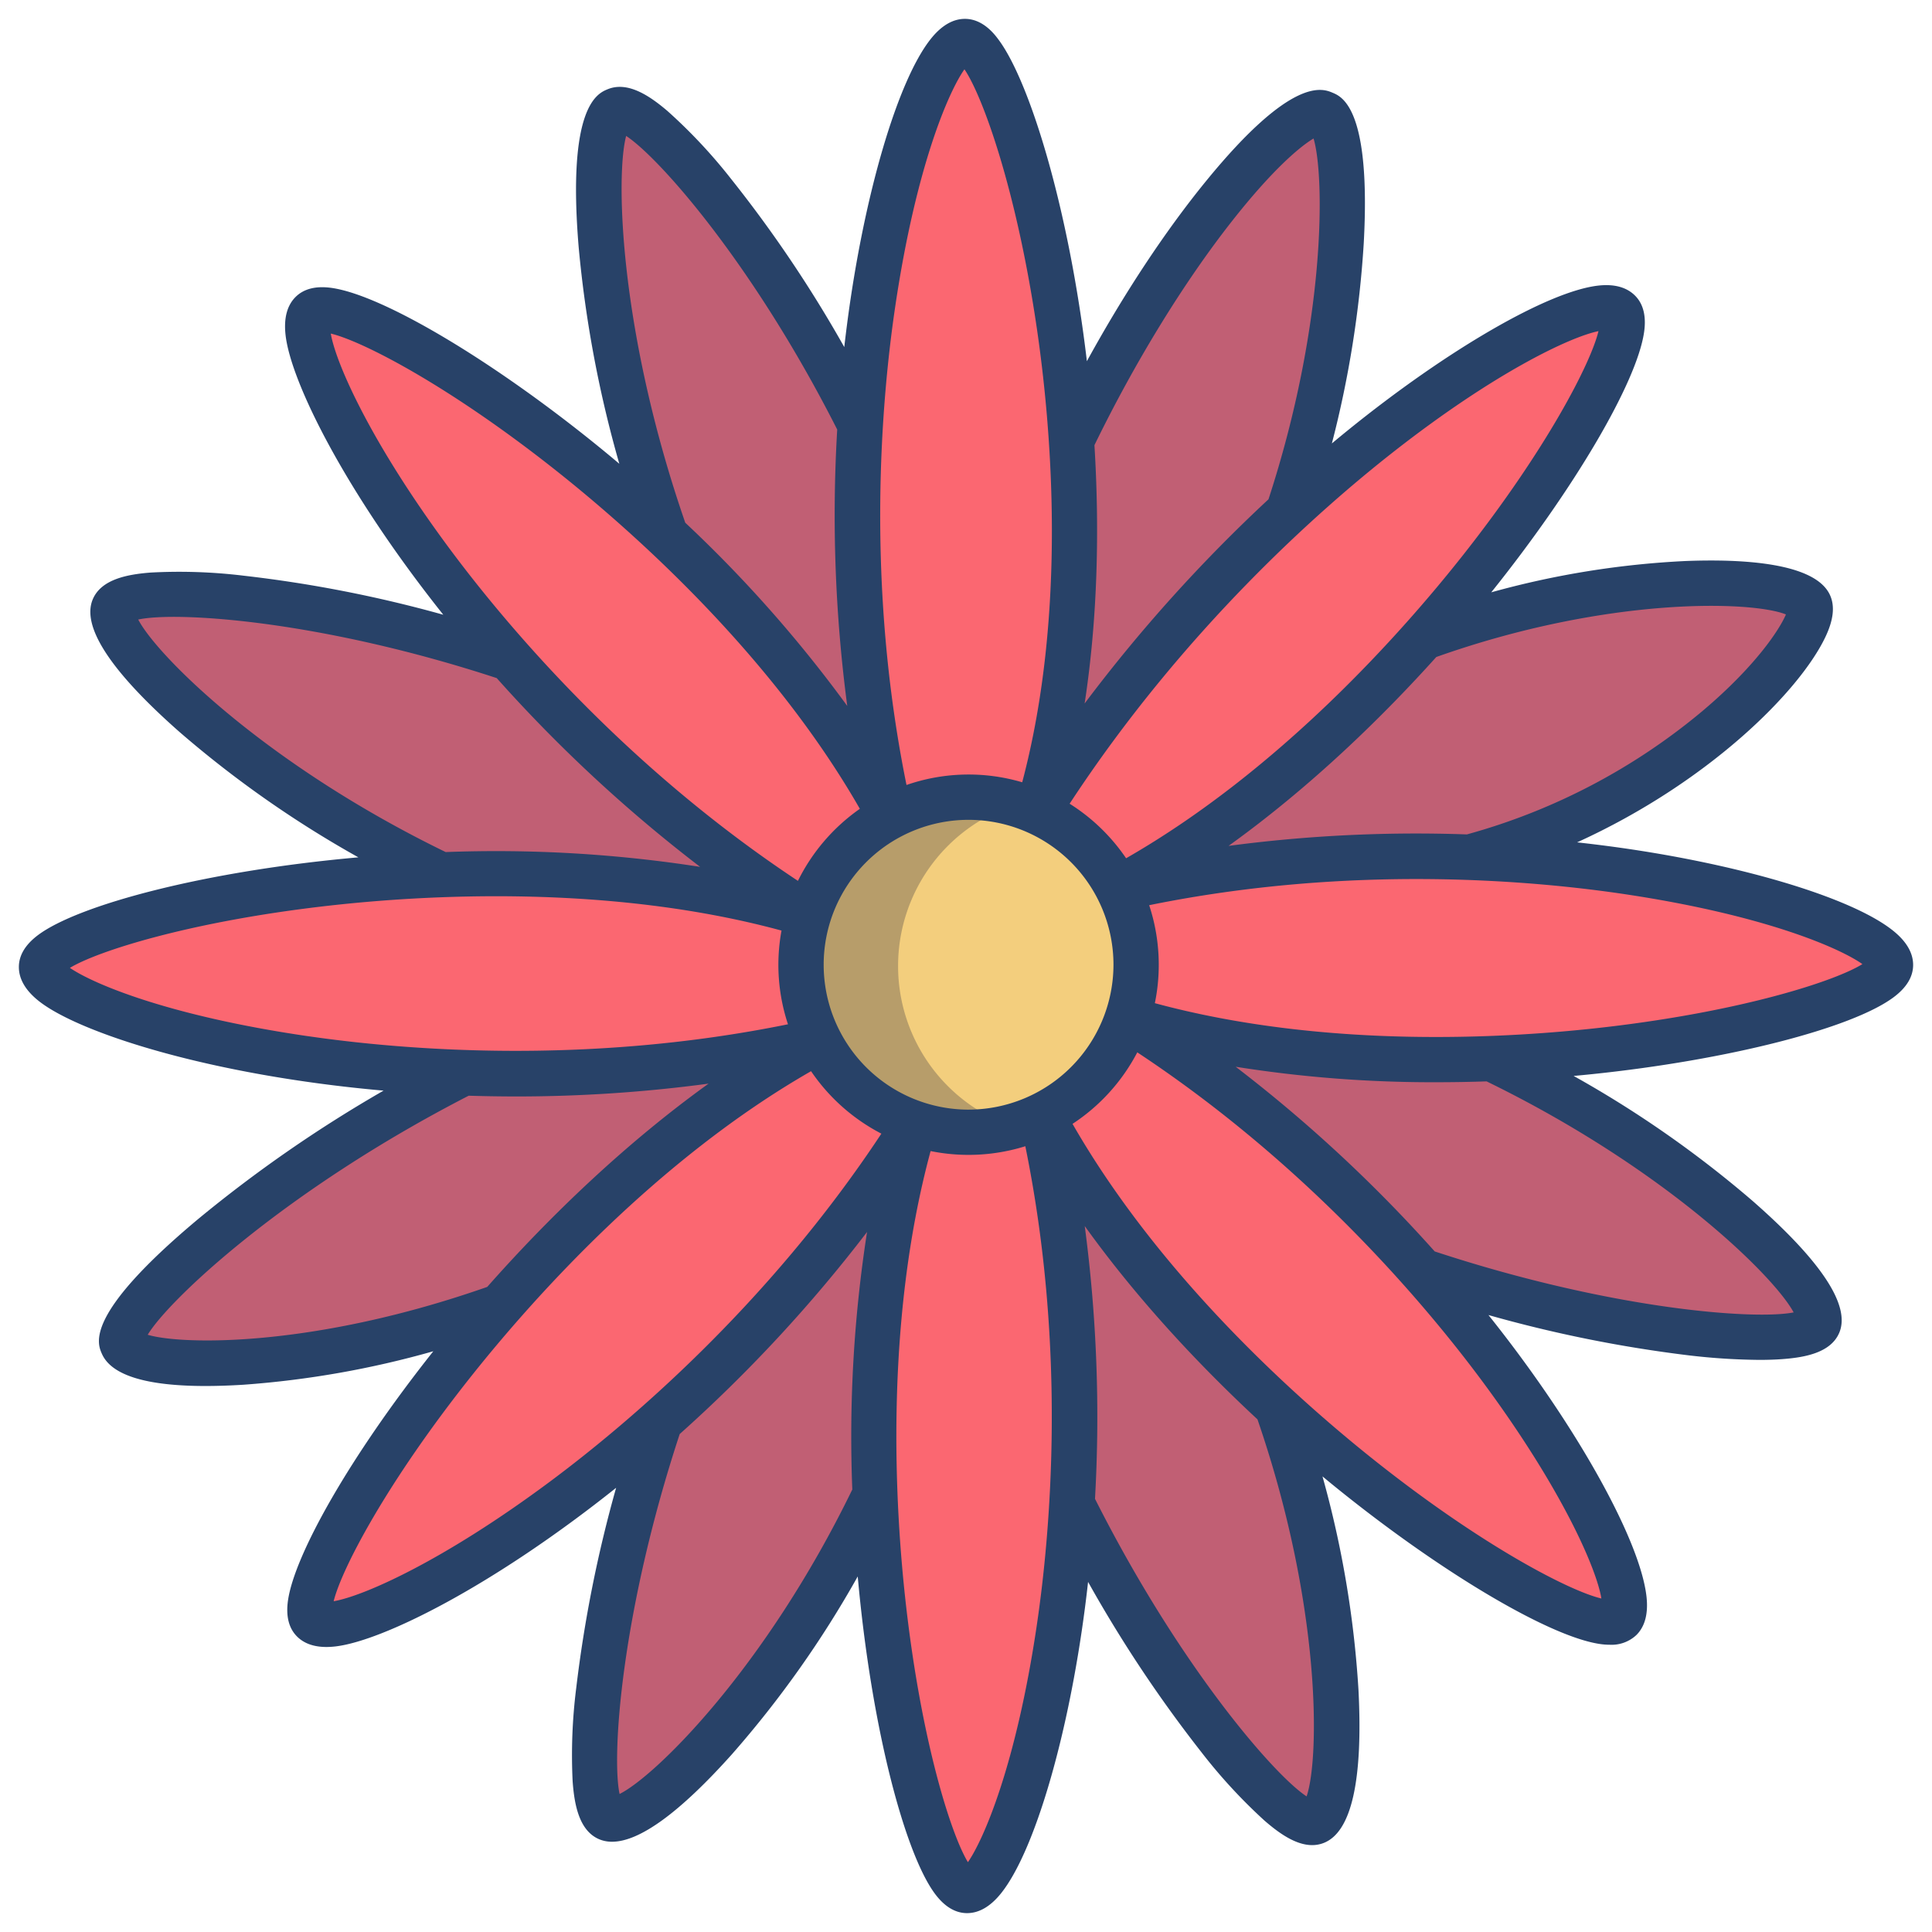 <svg id="Layer_1" height="512" viewBox="0 0 512 512" width="512" xmlns="http://www.w3.org/2000/svg" data-name="Layer 1"><path d="m214.29 242.41a44.561 44.561 0 0 0 2.81 33.39 369.733 369.733 0 0 1 -94.18 8.48h-.01c-63.8-2.21-111.91-19.28-111.91-28 0-8.08 48.16-22.33 105.66-24.5 31.88-1.21 66.63 1.3 97.63 10.63z" fill="#fb6771"/><path d="m122.92 284.28a369.733 369.733 0 0 0 94.18-8.48c-32.11 17.26-61.51 44.01-84.6 70.42h-.01c-52.12 18.57-96.74 17.39-99.99 10.14-3.4-7.6 36.7-44.74 90.41-72.08z" fill="#c15f74"/><path d="m217.1 275.8a44.6 44.6 0 0 0 25.36 21.94c-19.75 31.36-43.96 57.92-67.51 78.84-44.21 39.28-86.13 58.72-91.99 52.86-5.31-5.31 15.13-43.89 49.54-83.22 23.09-26.41 52.49-53.16 84.6-70.42z" fill="#fb6771"/><path d="m242.46 297.74c-9.41 31.27-11.89 66.34-10.62 98.44-26.45 55.02-62.9 89-70.71 85.71-7.23-3.04-3.95-52.09 13.82-105.31 23.55-20.92 47.76-47.48 67.51-78.84z" fill="#c15f74"/><path d="m276.11 295.59c8.17 35.96 9.83 71.61 7.99 102.87-3.49 59.13-19.51 102.54-27.82 102.54-8.04 0-22.17-47.69-24.44-104.82-1.27-32.1 1.21-67.17 10.62-98.44a44.578 44.578 0 0 0 33.65-2.15z" fill="#fb6771"/><path d="m338.45 372.82c20.09 57.48 18.03 106.79 10.19 109.98-7.26 2.96-39.48-34.15-64.54-84.34 1.84-31.26.18-66.91-7.99-102.87 15.52 28.88 38.67 55.47 62.34 77.22z" fill="#c15f74"/><path d="m298.72 270c31.11 19.6 57.38 43.53 78.08 66.84 39.32 44.28 58.52 86.33 52.64 92.21-5.67 5.67-49.13-17.74-90.99-56.23v-.01c-23.67-21.75-46.82-48.34-62.34-77.22a44.532 44.532 0 0 0 22.61-25.59z" fill="#fb6771"/><path d="m395.31 280.55c54.85 26.43 89.87 62.51 86.59 70.31-3.05 7.23-51.89 3.74-105.1-14.02-20.7-23.31-46.97-47.24-78.08-66.84 30.75 9.26 65.08 11.75 96.59 10.54z" fill="#c15f74"/><path d="m501 255.72c0 8.11-48.16 22.63-105.69 24.82-31.51 1.21-65.84-1.28-96.59-10.54a44.568 44.568 0 0 0 -2.46-34.47l.01-.01a363.449 363.449 0 0 1 93.17-8.34c63.74 2.31 111.56 19.79 111.56 28.54z" fill="#fb6771"/><path d="m479.51 160.19c3.38 7.56-30.95 51.01-90.07 66.98v.01a363.449 363.449 0 0 0 -93.17 8.34c30.64-16.46 58.61-41.47 80.96-66.57 52.84-19.08 99-16.08 102.28-8.76z" fill="#c15f74"/><path d="m429.05 82.57c5.48 5.48-15.89 46.03-51.82 86.38-22.35 25.1-50.32 50.11-80.96 66.57l-.01.01a44.532 44.532 0 0 0 -21.33-20.36 399.6 399.6 0 0 1 66.45-79.49c42.45-39.28 81.83-58.95 87.67-53.11z" fill="#fb6771"/><path d="m350.84 30.11c7.23 3.04 8.13 52.67-9.46 105.57a399.6 399.6 0 0 0 -66.45 79.49h-.01c9.39-31.17 11.18-66.26 9.04-98.43 26.43-54.83 59.08-89.92 66.88-86.63z" fill="#c15f74"/><path d="m283.96 116.74c2.14 32.17.35 67.26-9.04 98.43a44.479 44.479 0 0 0 -39.03 1.25c-8.25-36.33-9.86-72.35-7.93-103.84 3.6-58.64 19.5-101.58 27.76-101.58 8.05 0 24.43 48.22 28.24 105.74z" fill="#fb6771"/><path d="m227.96 112.58c-1.93 31.49-.32 67.51 7.93 103.84-14.89-27.73-36.83-53.35-59.51-74.61-20.18-57.59-20.9-109.42-13.06-112.61 7.27-2.96 39.67 33.54 64.64 83.38z" fill="#c15f74"/><path d="m235.89 216.42a44.526 44.526 0 0 0 -21.6 25.99c-31.53-19.85-58.21-44.22-79.2-67.89-39.05-44.06-58.37-85.73-52.53-91.57 5.8-5.79 51.12 18.81 93.82 58.86 22.68 21.26 44.62 46.88 59.51 74.61z" fill="#fb6771"/><path d="m135.09 174.52c20.99 23.67 47.67 48.04 79.2 67.89-31-9.33-65.75-11.84-97.63-10.63-55-26.46-89.84-62.82-86.55-70.62 3.05-7.23 52.09-4.23 104.98 13.36z" fill="#c15f74"/><circle cx="257" cy="256" fill="#f3ce7d" r="45"/><path d="m238 256a45.012 45.012 0 0 1 32-43.085 45 45 0 1 0 0 86.17 45.012 45.012 0 0 1 -32-43.085z" fill="#b79d6a"/><path d="m501.656 246.615c-11.143-8.9-41.452-17.891-75.419-22.382-2.639-.349-5.411-.684-8.29-1 34.616-15.742 58.9-39.883 65.81-54.442 2.138-4.506 2.54-8.121 1.228-11.05-3.837-8.571-22.926-9.661-38.263-9.067a233.617 233.617 0 0 0 -51.523 8.3c21.966-27.4 38.522-55.509 40.492-68.888.627-4.257-.179-7.541-2.4-9.758s-5.5-3.116-9.727-2.642c-13.219 1.482-39.935 16.928-66.478 38.435-1.341 1.086-2.719 2.221-4.124 3.391a279.8 279.8 0 0 0 8.44-52.984c1.964-35.651-5.716-38.887-8.241-39.95-2.653-1.119-10.725-4.519-33.449 23.288-10.864 13.292-21.8 29.852-31.676 47.852-4.811-40.629-15.135-74.07-23.4-85.191-1.012-1.367-4.104-5.527-8.912-5.527-3.2 0-6.236 1.778-9.034 5.284-8.849 11.084-17.78 41.514-22.222 75.722q-.375 2.889-.728 5.971a337.137 337.137 0 0 0 -30.072-44.661 139.711 139.711 0 0 0 -16.8-17.917c-4.514-3.839-10.4-7.961-15.805-5.759-2.682 1.093-10.844 4.417-7.7 41.967a311.226 311.226 0 0 0 10.764 57.3c-1.8-1.521-3.529-2.951-5.138-4.261-28.138-22.912-57.323-40.318-70.97-42.328-4.225-.625-7.49.182-9.7 2.39-2.251 2.252-3.14 5.639-2.644 10.065 1.407 12.545 15.958 41.689 41.8 74.139a339.757 339.757 0 0 0 -52.93-10.35 141.262 141.262 0 0 0 -24.651-.826c-5.935.466-13.037 1.693-15.31 7.088-3.036 7.209 4.7 19.035 22.979 35.149a284.452 284.452 0 0 0 47.414 33.232c-40.64 3.6-74.089 12.566-84.836 20.554-3.412 2.541-5.141 5.402-5.141 8.517 0 3.18 1.76 6.2 5.231 8.969 10.6 8.46 45.5 19.726 91.416 23.784a356.278 356.278 0 0 0 -49.207 34.091c-30.114 25.2-26.7 32.825-25.414 35.7 2.526 5.642 11.728 8.484 27.409 8.484q4.669 0 10.105-.337a249.4 249.4 0 0 0 50.293-8.871c-22.278 28.083-36.729 53.928-38.5 65.956-.618 4.194.185 7.436 2.385 9.637 1.848 1.848 4.461 2.779 7.787 2.779a20.765 20.765 0 0 0 2.282-.133c12.6-1.413 41.9-16.056 74.493-42.052a345.824 345.824 0 0 0 -10.58 53.108 141.84 141.84 0 0 0 -.945 24.687c.437 5.947 1.634 13.066 7.044 15.345a8.668 8.668 0 0 0 3.4.655c7.319 0 17.978-7.769 31.768-23.174a275.179 275.179 0 0 0 33.34-47.129c3.629 40.307 12.526 73.414 20.461 84.089 2.533 3.408 5.4 5.136 8.511 5.136 3.2 0 6.236-1.778 9.034-5.284 8.849-11.084 17.78-41.514 22.223-75.722.282-2.173.555-4.438.816-6.773a349.2 349.2 0 0 0 30 45.082 142.2 142.2 0 0 0 16.731 18.159c3.642 3.16 8.174 6.512 12.652 6.512a8.311 8.311 0 0 0 3.168-.615c7.264-2.958 10.327-16.584 9.108-40.5a270.346 270.346 0 0 0 -9.54-56.6c.869.72 1.722 1.422 2.539 2.088 28.138 22.912 57.323 40.318 70.97 42.328a18.086 18.086 0 0 0 2.631.2 9.579 9.579 0 0 0 7.068-2.594c2.267-2.268 3.162-5.7 2.658-10.186-1.585-14.136-16.7-41.923-37.606-69.145-1.354-1.763-2.783-3.586-4.271-5.452a349.613 349.613 0 0 0 53.021 10.678 169.9 169.9 0 0 0 18.79 1.208c2.1 0 4.05-.062 5.826-.187 5.938-.419 13.048-1.595 15.33-7.013 3.029-7.19-4.734-18.97-23.072-35.014a288.231 288.231 0 0 0 -47.325-33.036c1.709-.155 3.349-.315 4.894-.475 35.923-3.731 68.769-12.1 79.875-20.357 3.451-2.564 5.2-5.453 5.2-8.586.001-3.206-1.799-6.27-5.343-9.101zm-28.366-83.783c-1.658 3.945-8.033 13.708-22.1 25.579a165.647 165.647 0 0 1 -62.447 32.718 378.314 378.314 0 0 0 -63.161 3.041c22.424-16.111 41.343-34.817 55.051-50.058 45.543-16.146 83.752-14.874 92.657-11.28zm-183.252-44.858c10.711-21.991 23.583-42.982 36.356-59.251 11.053-14.08 18.352-20.031 21.713-22.023 3.006 10.032 3.287 48.982-11.944 95.619a410.858 410.858 0 0 0 -48.725 54.112c3.462-22.609 3.962-46.146 2.6-68.457zm79.006 1.961c26.963-21.163 47.049-30.654 54.568-32.181-1.982 8.365-13.64 31.179-35.984 59.467-15.963 20.209-48.293 56.777-89.2 80.228a50.8 50.8 0 0 0 -14.966-14.457c30.275-46.2 66.346-77.959 85.582-93.057zm-131.784-38.798c5.534-37.292 14.226-56.981 18.329-62.77 4.851 7.138 13.81 31.961 19.188 68.672 3.8 25.905 8.111 75.008-3.881 120.272a50.2 50.2 0 0 0 -30.662.717c-10.924-53.674-6.643-102.176-2.974-126.891zm-71.325-45.111c8.824 5.778 33.822 34.141 55.936 77.815a384.7 384.7 0 0 0 2.661 73.245 346.167 346.167 0 0 0 -42.932-48.563c-17.507-50.613-18.484-91.892-15.665-102.497zm-78.273 52.374c8.329 1.975 31.269 13.762 59.752 36.346 20.284 16.082 56.991 48.629 80.454 89.6a50.735 50.735 0 0 0 -16.408 19.092c-45.72-30.243-77.129-67.626-92.093-87.728-21.179-28.459-30.408-49.566-31.705-57.31zm-51.033 75.784c10.135-2.2 48.132.16 95.014 15.522a387.885 387.885 0 0 0 53.9 50.024 352.144 352.144 0 0 0 -67.43-3.924c-47.576-23.126-76.53-52.083-81.484-61.622zm44.877 110.4c-37.17-5.42-56.961-13.961-62.98-18.087 7.4-4.488 32.013-12.306 68.14-16.427 25.789-2.941 74.872-5.835 120.443 6.542a50.054 50.054 0 0 0 1.714 24.832c-53.75 10.956-102.48 6.756-127.317 3.135zm-42.361 79.143c5.552-9.224 36.216-38.239 85.064-63.353q6.091.189 12.353.2a383.29 383.29 0 0 0 51.222-3.4c-21.671 15.58-41.715 34.708-58.663 53.873-45.947 16.108-80.89 15.398-89.976 12.68zm186.725 41.005c-23.008 47.329-52.1 75.918-61.677 80.692-2.138-10.088.408-48.209 15.935-95.388a387.592 387.592 0 0 0 49.649-53.548 353.155 353.155 0 0 0 -3.907 68.244zm-80.137-2.082c-28.438 21.157-49.541 30.383-57.308 31.691 2.029-8.363 13.943-31.354 36.681-59.913 16.18-20.321 48.873-57.076 89.832-80.553a50.749 50.749 0 0 0 18.636 16.554c-30.26 45.792-67.711 77.245-87.841 92.221zm129.007 38.213c-5.491 37-14.093 56.676-18.233 62.634-4.482-7.375-12.3-31.993-16.415-68.151-2.93-25.756-5.806-74.761 6.53-120.3a50.524 50.524 0 0 0 25.1-1.284c10.978 53.761 6.692 102.355 3.018 127.101zm-18.058-136.8a38.4 38.4 0 1 1 38.4-38.4 38.446 38.446 0 0 1 -38.4 38.398zm89.582 182c-8.591-5.629-33.671-34.444-56.079-78.857a384.549 384.549 0 0 0 -2.717-72.289c14.616 20.352 31.376 37.856 45.772 51.223 17 49.379 16.468 89.86 13.024 99.92zm78.112-52.447c-8.3-1.948-31.264-13.737-59.79-36.355-20.255-16.06-56.886-48.537-80.353-89.425a50.741 50.741 0 0 0 17.16-18.951c45.761 30.24 76.961 67.581 91.784 87.643 20.946 28.349 29.986 49.389 31.199 57.085zm50.956-75.816c-10.2 2.028-48.113-.679-95.12-16.158a382.112 382.112 0 0 0 -52.746-48.942 332.583 332.583 0 0 0 53.318 4.1c4.57 0 8.97-.083 13.177-.224 47.339 23.068 76.277 51.708 81.371 61.224zm-49.462-75.642c-25.6 3-74.337 6-119.822-6.309a50.367 50.367 0 0 0 -1.506-25.962c53.689-10.941 102.069-6.556 126.7-2.825 36.905 5.591 56.46 14.288 62.312 18.436-7.249 4.508-31.708 12.438-67.684 16.66z" fill="#284268"/></svg>